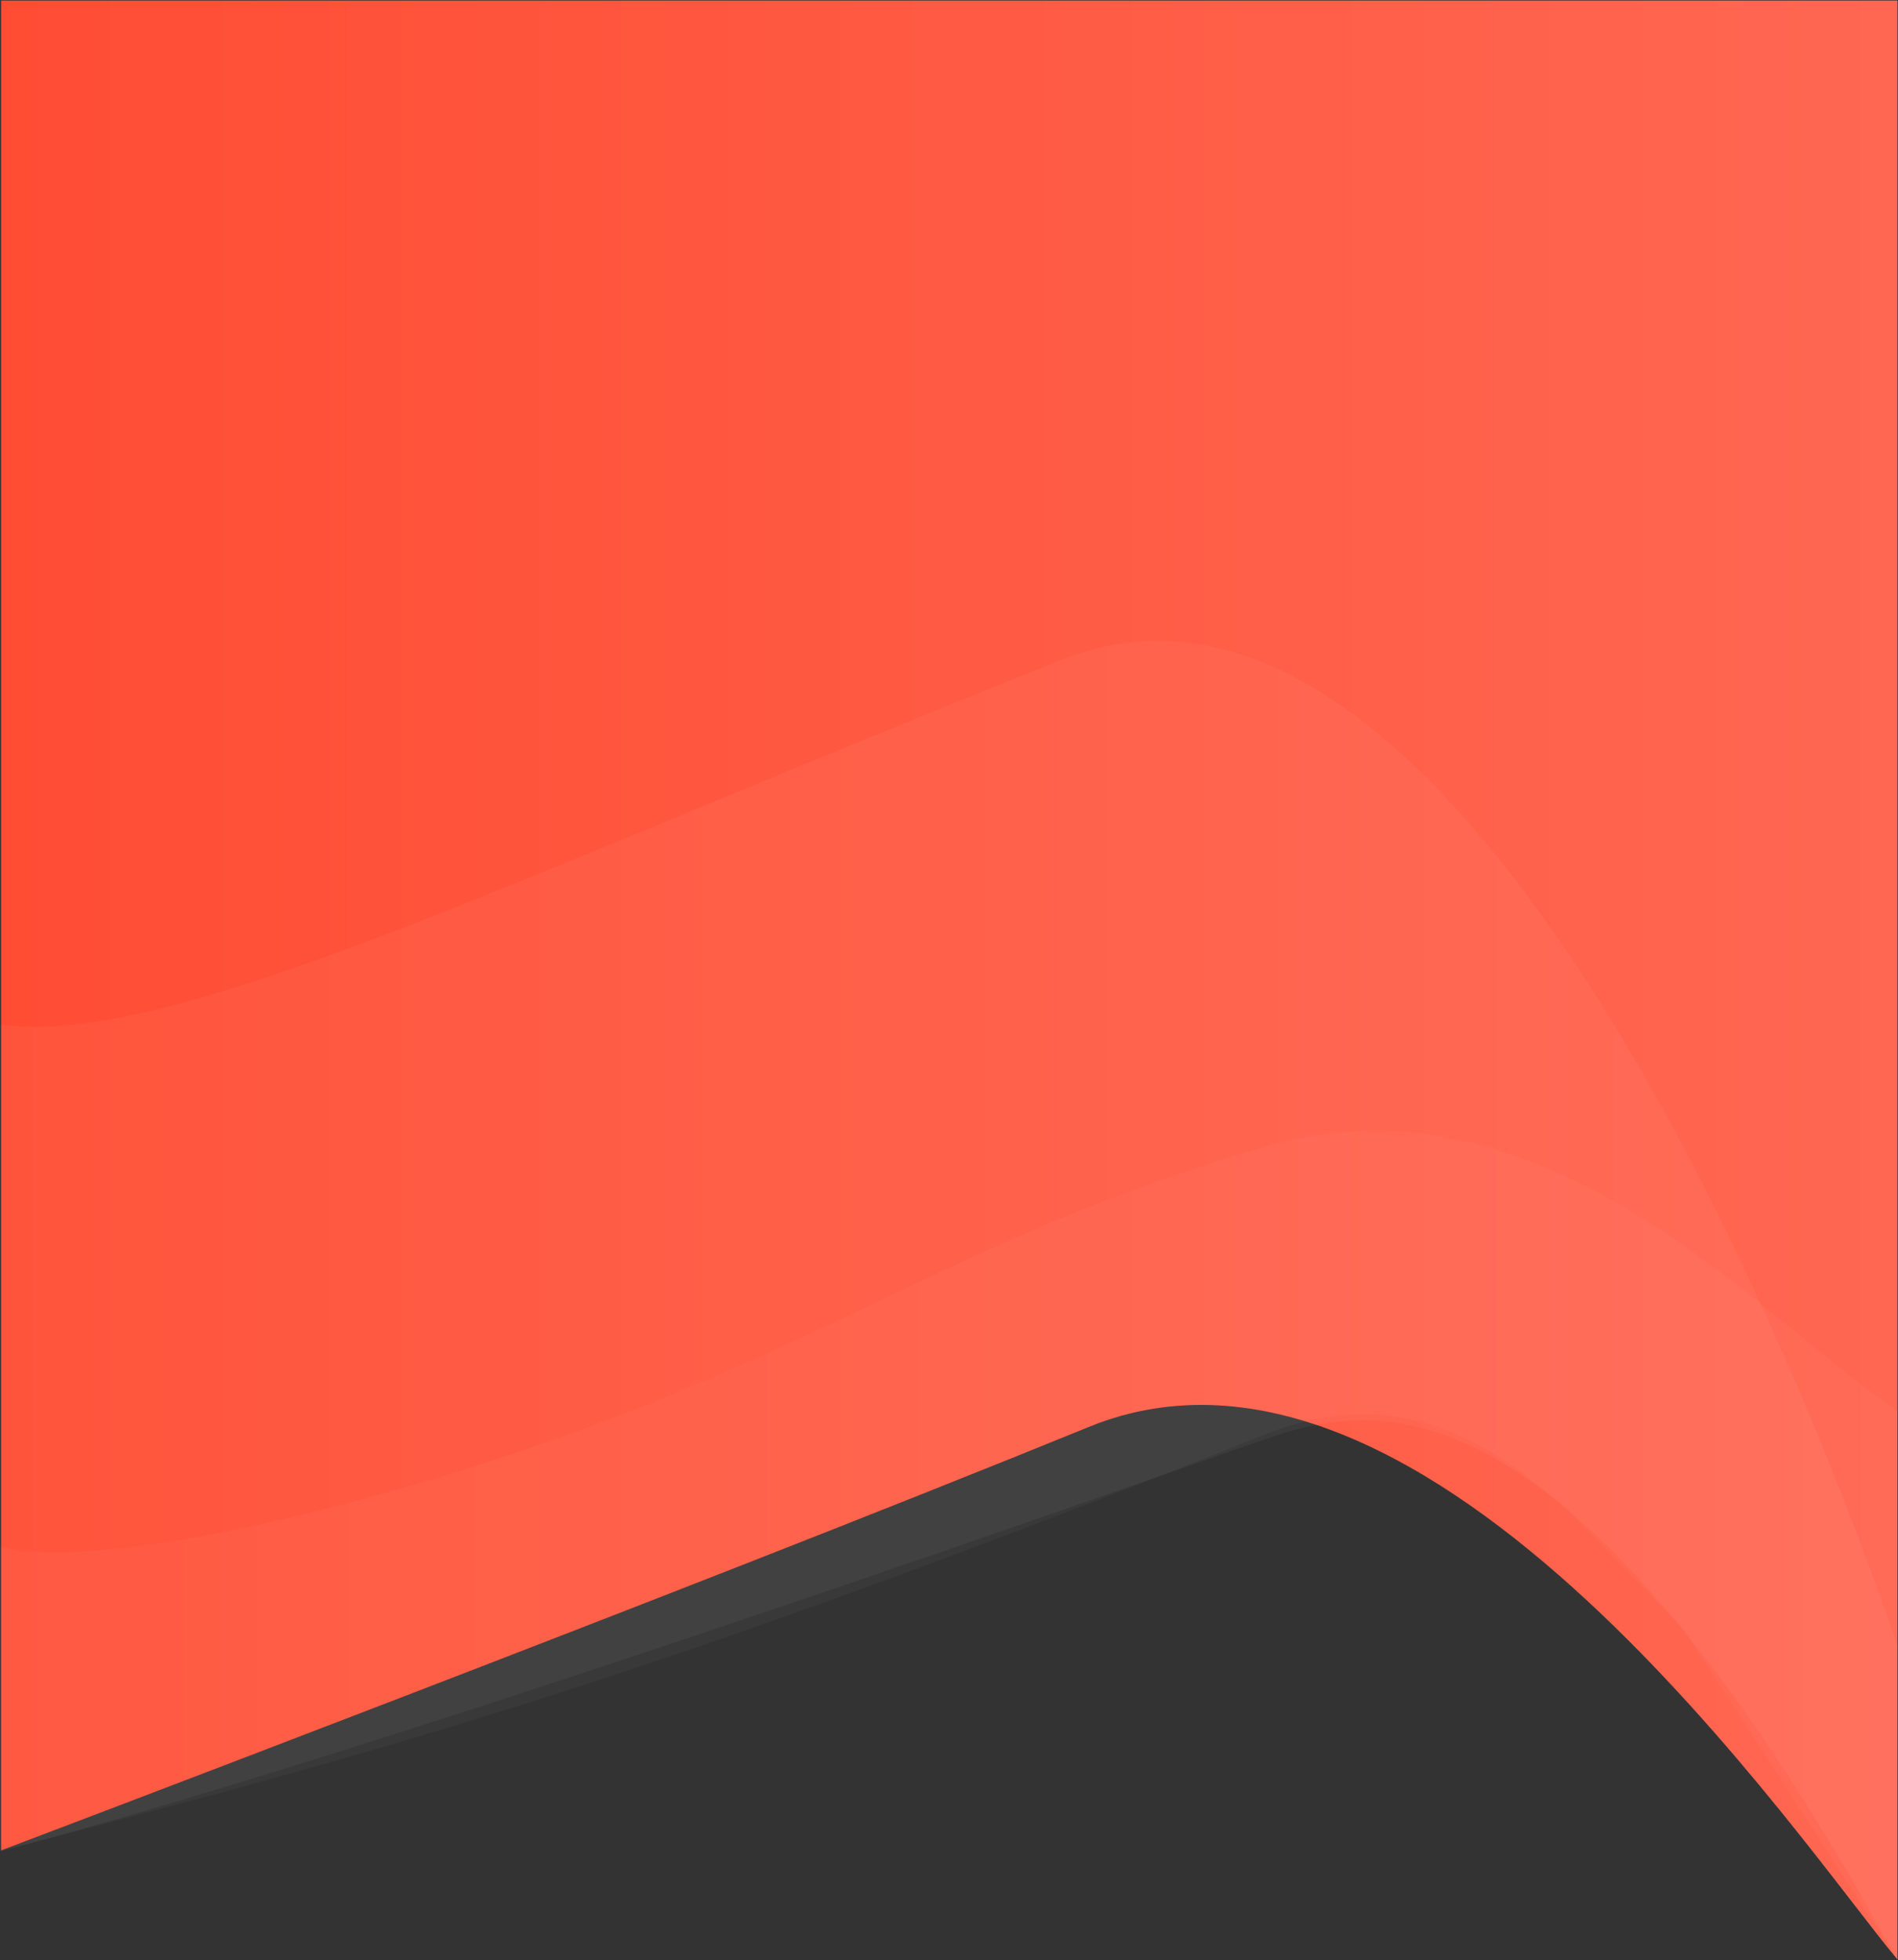 <svg width="1697" height="1752" viewBox="0 0 1697 1752" fill="none" xmlns="http://www.w3.org/2000/svg">
<rect x="0" y="0" width="1697" height="1752" fill="#333333" stroke="none"/>
<path d="M1 0.5L1696.5 0.5L1696.5 1751.5C1614 1654 1278.58 1150.99 973.5 1275.5C617 1421 1 1654 1 1654L1 0.5Z" fill="url(#paint0_linear_171_395)"/>
<path d="M1133 1024.5C1385.5 951.5 1586 1190.17 1696.5 1261L1696.5 1751.5L1504 1454.5L1398.5 1346.5C1350.83 1307 1263.59 1229.6 1133 1281.5C584.5 1499.5 354.5 1562.5 0.5 1654.5L0.5 1382.5C41 1393.67 164.2 1391.5 415 1313.5C728.5 1216 849.119 1106.57 1133 1024.5Z" fill="white" fill-opacity="0.03"/>
<path d="M950.5 589.5C1282 458.34 1582.67 1139.17 1696.5 1471L1696.5 1752C1415 1239 1243 1249 1140 1283.5C1073.81 1305.67 382 1553.5 0.5 1655L0.5 916C156 937 466.5 781 950.5 589.5Z" fill="white" fill-opacity="0.04"/>
<defs>
<linearGradient id="paint0_linear_171_395" x1="1696.5" y1="876" x2="1" y2="876" gradientUnits="userSpaceOnUse">
<stop stop-color="#FF6752"/>
<stop offset="1" stop-color="#FF4D34"/>
</linearGradient>
</defs>
</svg>
